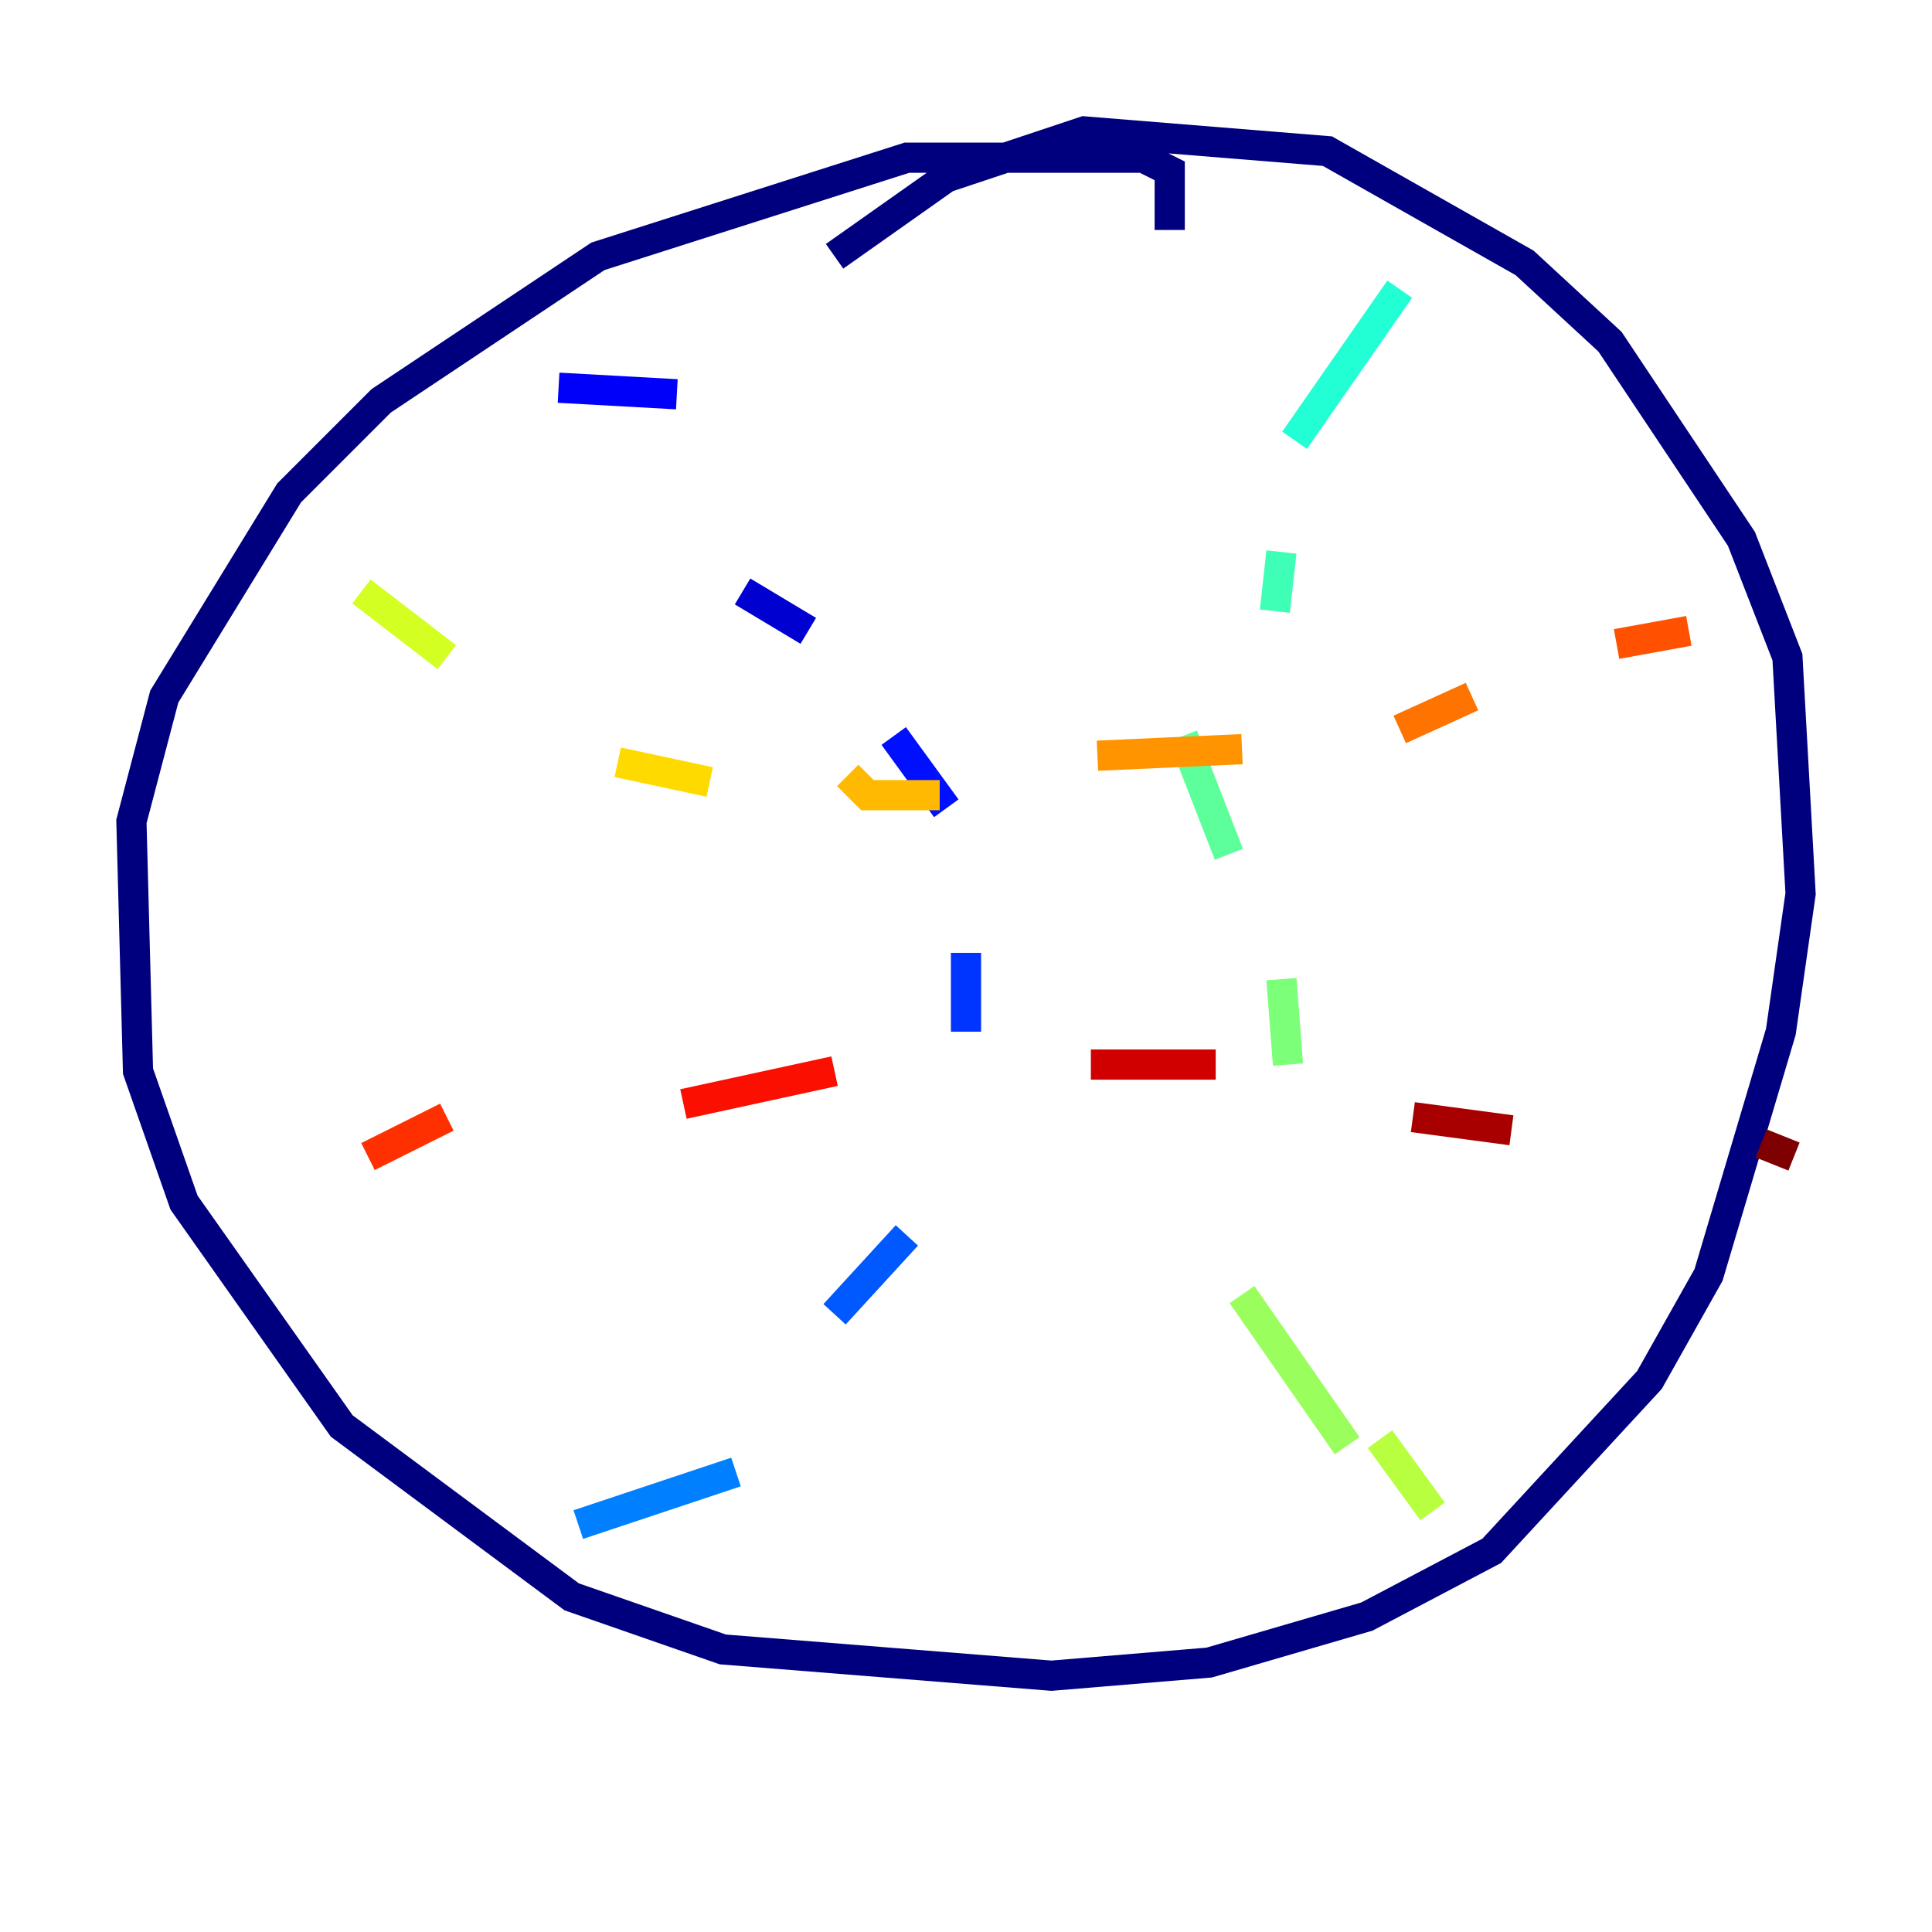 <?xml version="1.0" encoding="utf-8" ?>
<svg baseProfile="tiny" height="128" version="1.2" viewBox="0,0,128,128" width="128" xmlns="http://www.w3.org/2000/svg" xmlns:ev="http://www.w3.org/2001/xml-events" xmlns:xlink="http://www.w3.org/1999/xlink"><defs /><polyline fill="none" points="77.497,15.238 77.497,11.32 75.755,10.449 60.082,10.449 39.619,16.98 25.252,26.558 19.157,32.653 10.884,46.15 8.707,54.422 9.143,70.966 12.191,79.674 22.64,94.476 37.878,105.796 47.891,109.279 69.66,111.02 80.109,110.15 90.558,107.102 98.83,102.748 109.279,91.429 113.197,84.463 117.986,68.354 119.293,59.211 118.422,43.537 115.374,35.701 106.667,22.64 101.007,17.415 87.946,10.014 71.837,8.707 62.694,11.755 55.292,16.98" stroke="#00007f" stroke-width="2" /><polyline fill="none" points="41.361,26.558 41.361,26.558" stroke="#0000a8" stroke-width="2" /><polyline fill="none" points="49.197,39.184 53.551,41.796" stroke="#0000d1" stroke-width="2" /><polyline fill="none" points="37.007,25.687 44.843,26.122" stroke="#0000fa" stroke-width="2" /><polyline fill="none" points="59.211,48.762 62.694,53.551" stroke="#0010ff" stroke-width="2" /><polyline fill="none" points="64.0,63.129 64.0,68.354" stroke="#0034ff" stroke-width="2" /><polyline fill="none" points="60.082,81.85 55.292,87.075" stroke="#0058ff" stroke-width="2" /><polyline fill="none" points="48.762,97.524 38.313,101.007" stroke="#0080ff" stroke-width="2" /><polyline fill="none" points="94.476,17.85 94.476,17.85" stroke="#00a4ff" stroke-width="2" /><polyline fill="none" points="88.381,35.265 88.381,35.265" stroke="#00c8ff" stroke-width="2" /><polyline fill="none" points="79.674,44.843 79.674,44.843" stroke="#05ecf1" stroke-width="2" /><polyline fill="none" points="92.735,19.157 85.769,29.17" stroke="#22ffd4" stroke-width="2" /><polyline fill="none" points="84.898,36.571 84.463,40.49" stroke="#3fffb7" stroke-width="2" /><polyline fill="none" points="78.367,48.762 81.415,56.599" stroke="#5cff9a" stroke-width="2" /><polyline fill="none" points="84.898,64.871 85.333,70.531" stroke="#7cff79" stroke-width="2" /><polyline fill="none" points="82.286,85.769 89.252,95.782" stroke="#9aff5c" stroke-width="2" /><polyline fill="none" points="91.429,95.347 94.912,100.136" stroke="#b7ff3f" stroke-width="2" /><polyline fill="none" points="23.946,39.184 29.605,43.537" stroke="#d4ff22" stroke-width="2" /><polyline fill="none" points="29.605,46.15 29.605,46.15" stroke="#f1fc05" stroke-width="2" /><polyline fill="none" points="40.925,50.503 47.02,51.809" stroke="#ffda00" stroke-width="2" /><polyline fill="none" points="56.163,51.374 57.469,52.68 62.258,52.68" stroke="#ffb900" stroke-width="2" /><polyline fill="none" points="72.707,50.068 82.286,49.633" stroke="#ff9400" stroke-width="2" /><polyline fill="none" points="92.735,48.327 97.524,46.15" stroke="#ff7300" stroke-width="2" /><polyline fill="none" points="107.102,42.667 111.891,41.796" stroke="#ff5100" stroke-width="2" /><polyline fill="none" points="24.381,76.626 29.605,74.014" stroke="#ff3000" stroke-width="2" /><polyline fill="none" points="45.279,73.143 55.292,70.966" stroke="#fa0f00" stroke-width="2" /><polyline fill="none" points="72.272,70.531 80.544,70.531" stroke="#d10000" stroke-width="2" /><polyline fill="none" points="93.605,74.014 100.136,74.884" stroke="#a80000" stroke-width="2" /><polyline fill="none" points="116.68,75.755 118.857,76.626" stroke="#7f0000" stroke-width="2" /></svg>